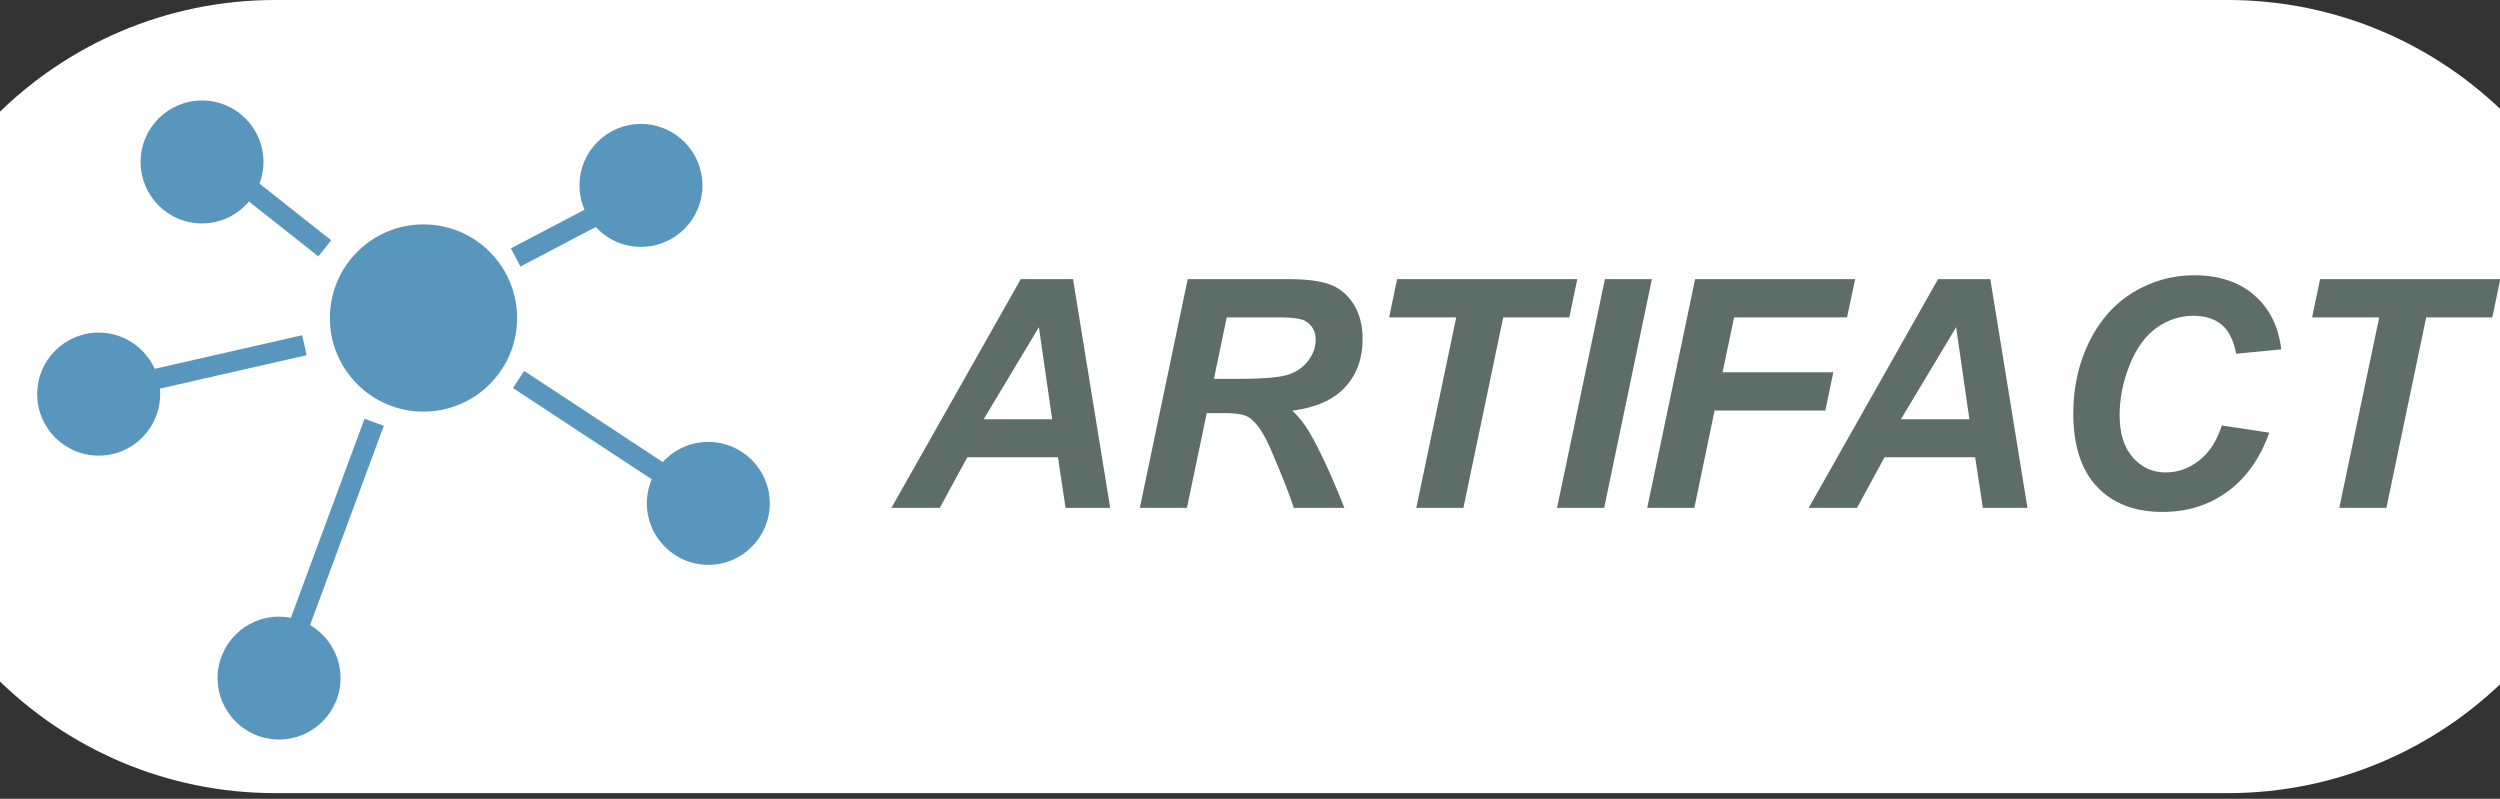 <?xml version="1.0" encoding="utf-8"?>
<!-- Generator: Adobe Illustrator 16.0.0, SVG Export Plug-In . SVG Version: 6.00 Build 0)  -->
<!DOCTYPE svg PUBLIC "-//W3C//DTD SVG 1.1//EN" "http://www.w3.org/Graphics/SVG/1.1/DTD/svg11.dtd">
<svg version="1.1" id="artifact_node" xmlns="http://www.w3.org/2000/svg" xmlns:xlink="http://www.w3.org/1999/xlink" x="0px"
	 y="0px" width="62.593px" height="20px" viewBox="-7.245 1 62.593 20" enable-background="new -7.245 1 62.593 20"
	 xml:space="preserve">
<rect x="-7.245" y="1" width="62.593" height="20" fill="#333333" stroke="none"/>
<path fill="#FFFFFF" d="M58.44,10.929c0,5.484-4.437,9.929-9.909,9.929H-0.353c-5.473,0-9.909-4.445-9.909-9.929l0,0
	C-10.261,5.445-5.825,1-0.353,1h48.883C54.003,1,58.44,5.445,58.44,10.929L58.44,10.929z"/>
<g>
	<path fill="#5E6D68" d="M19.243,12.449h-2.27l-0.688,1.266h-1.211l3.238-5.726h1.309l0.93,5.726h-1.117L19.243,12.449z
		 M19.098,11.497l-0.332-2.305l-1.383,2.305H19.098z"/>
	<path fill="#5E6D68" d="M22.473,13.715h-1.18l1.199-5.726h2.543c0.438,0,0.778,0.045,1.021,0.135s0.44,0.255,0.59,0.494
		s0.225,0.53,0.225,0.871c0,0.487-0.146,0.889-0.438,1.205s-0.733,0.513-1.324,0.588c0.151,0.136,0.293,0.313,0.426,0.535
		c0.263,0.449,0.556,1.082,0.879,1.898h-1.266c-0.102-0.322-0.301-0.826-0.598-1.512c-0.162-0.37-0.333-0.618-0.516-0.746
		c-0.112-0.075-0.307-0.113-0.586-0.113h-0.48L22.473,13.715z M23.149,10.485h0.625c0.633,0,1.053-0.038,1.26-0.113
		s0.369-0.194,0.486-0.355s0.176-0.331,0.176-0.508c0-0.208-0.084-0.364-0.254-0.469c-0.104-0.063-0.33-0.094-0.676-0.094h-1.297
		L23.149,10.485z"/>
	<path fill="#5E6D68" d="M29.395,13.715h-1.18l1-4.769h-1.68l0.199-0.957h4.512l-0.199,0.957h-1.656L29.395,13.715z"/>
	<path fill="#5E6D68" d="M31.739,13.715l1.199-5.726h1.176l-1.195,5.726H31.739z"/>
	<path fill="#5E6D68" d="M33.997,13.715l1.199-5.726h4.007L39,8.946h-2.828l-0.289,1.375h2.773l-0.199,0.957h-2.773l-0.507,2.437
		H33.997z"/>
	<path fill="#5E6D68" d="M42.208,12.449h-2.27l-0.688,1.266H38.04l3.238-5.726h1.309l0.93,5.726h-1.117L42.208,12.449z
		 M42.063,11.497l-0.332-2.305l-1.383,2.305H42.063z"/>
	<path fill="#5E6D68" d="M48.383,11.653l1.188,0.18c-0.23,0.644-0.578,1.134-1.043,1.474c-0.463,0.34-1.006,0.51-1.629,0.51
		c-0.699,0-1.248-0.211-1.643-0.633s-0.592-1.033-0.592-1.835c0-0.651,0.133-1.247,0.396-1.787c0.266-0.54,0.631-0.954,1.1-1.24
		s0.98-0.43,1.531-0.43c0.621,0,1.121,0.166,1.504,0.498s0.609,0.784,0.676,1.357l-1.129,0.109
		c-0.063-0.333-0.182-0.575-0.361-0.725c-0.178-0.149-0.416-0.225-0.713-0.225c-0.324,0-0.629,0.099-0.912,0.297
		c-0.281,0.198-0.508,0.507-0.678,0.928c-0.168,0.421-0.254,0.841-0.254,1.26c0,0.458,0.111,0.812,0.33,1.062
		c0.221,0.25,0.494,0.375,0.822,0.375c0.305,0,0.584-0.098,0.838-0.297C48.069,12.334,48.258,12.041,48.383,11.653z"/>
	<path fill="#5E6D68" d="M52.504,13.715h-1.18l1-4.769h-1.68l0.199-0.957h4.512l-0.199,0.957H53.5L52.504,13.715z"/>
</g>
<g>
	<circle opacity="0.7" fill="#136AA1" enable-background="new    " cx="3.358" cy="8.962" r="2.344"/>
	<path opacity="0.7" fill="#136AA1" enable-background="new    " d="M0.433,9.893l-0.113-0.5l-3.693,0.841
		C-3.613,9.7-4.151,9.327-4.773,9.327c-0.853,0.001-1.541,0.691-1.541,1.54c0,0.851,0.688,1.541,1.54,1.541
		c0.85,0,1.539-0.69,1.539-1.541c0-0.045-0.002-0.09-0.007-0.137L0.433,9.893z"/>
	<path opacity="0.7" fill="#136AA1" enable-background="new    " d="M1.046,7.016l-1.793-1.419c0.063-0.169,0.099-0.351,0.099-0.542
		c0-0.85-0.688-1.539-1.539-1.539c-0.851,0-1.538,0.688-1.538,1.539s0.688,1.539,1.538,1.539c0.473,0,0.894-0.214,1.175-0.549
		l1.738,1.374L1.046,7.016z"/>
	<path opacity="0.7" fill="#136AA1" enable-background="new    " d="M8.803,4.103c-0.85,0-1.539,0.688-1.539,1.539
		c0,0.217,0.046,0.423,0.125,0.609L5.547,7.218l0.238,0.455l1.887-0.99c0.28,0.306,0.683,0.498,1.131,0.498
		c0.85,0,1.539-0.688,1.539-1.539C10.341,4.791,9.651,4.103,8.803,4.103z"/>
	<path opacity="0.7" fill="#136AA1" enable-background="new    " d="M10.486,12.064c-0.453,0-0.855,0.196-1.137,0.505l-3.47-2.282
		l-0.281,0.428L9.073,13c-0.079,0.186-0.122,0.39-0.122,0.602c0,0.85,0.688,1.54,1.538,1.54c0.851,0,1.539-0.69,1.539-1.54
		S11.338,12.064,10.486,12.064z"/>
	<path opacity="0.7" fill="#136AA1" enable-background="new    " d="M0.518,16.65l1.846-4.989l-0.482-0.178l-1.844,4.984
		c-0.096-0.018-0.195-0.028-0.297-0.028c-0.85,0-1.538,0.688-1.538,1.537c0,0.85,0.688,1.539,1.538,1.539
		c0.85,0,1.54-0.687,1.54-1.539C1.281,17.411,0.973,16.917,0.518,16.65z"/>
</g>
</svg>
